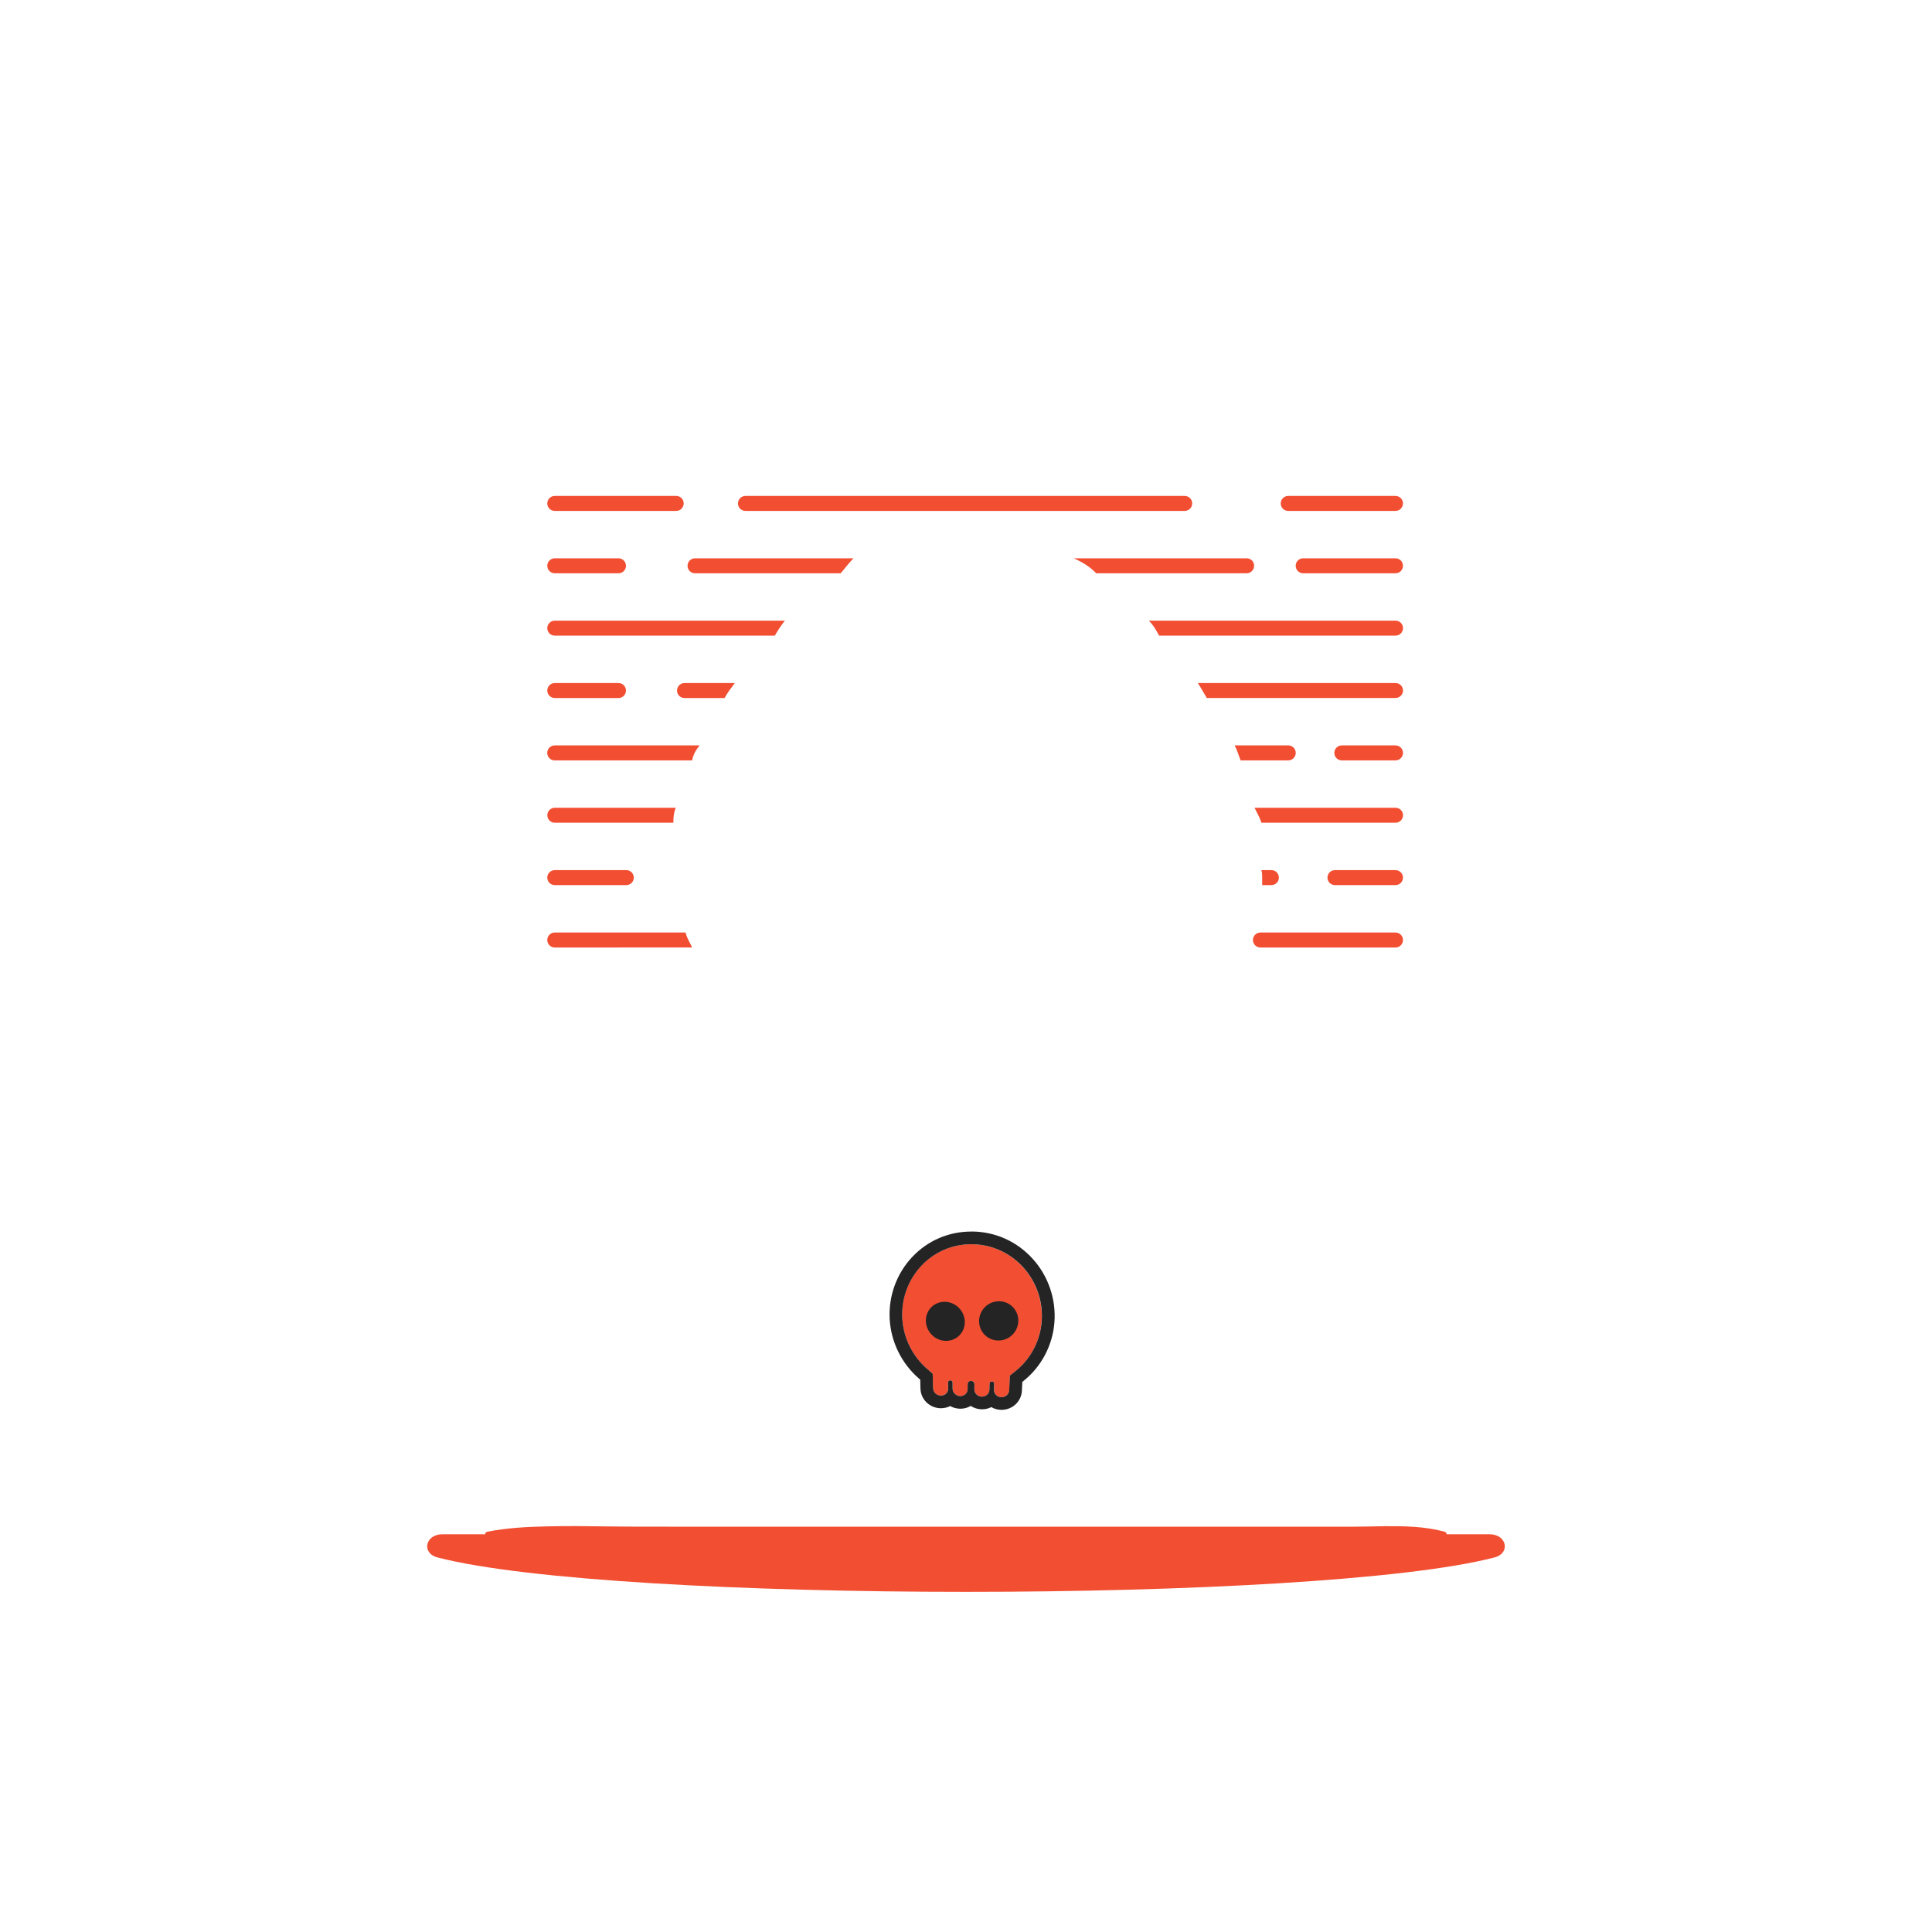<?xml version="1.0" encoding="utf-8"?>
<!-- Generator: Adobe Illustrator 27.0.0, SVG Export Plug-In . SVG Version: 6.00 Build 0)  -->
<svg version="1.1" id="Layer_1" xmlns="http://www.w3.org/2000/svg" xmlns:xlink="http://www.w3.org/1999/xlink" x="0px" y="0px"
	 viewBox="0 0 4000 4000" style="enable-background:new 0 0 4000 4000;" xml:space="preserve">
<style type="text/css">
	.st0{fill:#F24E32;}
	.st1{fill-rule:evenodd;clip-rule:evenodd;fill:#F24E32;}
	.st2{fill:#242424;}
	.st3{fill-rule:evenodd;clip-rule:evenodd;fill:#242424;}
</style>
<g>
	<g>
		<g>
			<g>
				<path class="st0" d="M2889.2,1057.8h-222.1c-8.6,0-15.5-6.9-15.5-15.5s6.9-15.5,15.5-15.5h222.1c8.6,0,15.5,6.9,15.5,15.5
					C2904.7,1050.8,2897.8,1057.8,2889.2,1057.8z"/>
			</g>
			<g>
				<path class="st0" d="M2452.8,1057.8h-909.4c-8.6,0-15.5-6.9-15.5-15.5s6.9-15.5,15.5-15.5h909.4c8.6,0,15.5,6.9,15.5,15.5
					C2468.3,1050.8,2461.4,1057.8,2452.8,1057.8z"/>
			</g>
			<g>
				<path class="st0" d="M1400,1057.8h-251.4c-8.6,0-15.5-6.9-15.5-15.5s6.9-15.5,15.5-15.5H1400c8.6,0,15.5,6.9,15.5,15.5
					C1415.5,1050.8,1408.5,1057.8,1400,1057.8z"/>
			</g>
			<g>
				<path class="st0" d="M2889.2,1186.9h-191.1c-8.6,0-15.5-6.9-15.5-15.5s6.9-15.5,15.5-15.5h191.1c8.6,0,15.5,6.9,15.5,15.5
					S2897.8,1186.9,2889.2,1186.9z"/>
			</g>
			<g>
				<path class="st0" d="M1742.7,1184.3c1.8-2.1,3.6-4.2,5.3-6.4c3.8-4.7,7.6-9.4,11.6-13.9c2.5-2.8,5-5.5,7.5-8.1H1439
					c-8.6,0-15.5,6.9-15.5,15.5c0,8.6,6.9,15.5,15.5,15.5h301.4C1741.2,1186,1742,1185.2,1742.7,1184.3z"/>
				<path class="st0" d="M2581.1,1155.9h-357.9c17.2,7.7,33.6,17.4,46.4,31h311.4c8.5,0,15.5-6.9,15.5-15.5
					C2596.6,1162.8,2589.7,1155.9,2581.1,1155.9z"/>
			</g>
			<g>
				<path class="st0" d="M1280.5,1186.9h-131.9c-8.6,0-15.5-6.9-15.5-15.5s6.9-15.5,15.5-15.5h131.9c8.6,0,15.5,6.9,15.5,15.5
					S1289.1,1186.9,1280.5,1186.9z"/>
			</g>
			<g>
				<path class="st0" d="M1625,1285h-476.4c-8.6,0-15.5,6.9-15.5,15.5s6.9,15.5,15.5,15.5h455.6
					C1610.4,1305.1,1617.3,1294.7,1625,1285z"/>
				<path class="st0" d="M2889.3,1285h-510.7c6.8,6.7,12,14.5,16.8,23.1c1.1,2,2.2,4,3.3,5.9c0.4,0.7,0.8,1.3,1.1,2h489.4
					c8.6,0,15.6-6.9,15.6-15.5S2897.9,1285,2889.3,1285z"/>
			</g>
			<g>
				<path class="st0" d="M1521.3,1414.2h-104.1c-8.6,0-15.5,6.9-15.5,15.5s6.9,15.5,15.5,15.5h82.9
					C1506.2,1434.1,1513.8,1424.2,1521.3,1414.2z"/>
				<path class="st0" d="M2889.3,1414.2H2480c3.3,4.9,6.3,10,9.3,15.1c2.7,4.6,5.3,9.2,8,13.8c0.4,0.7,0.8,1.4,1.2,2h390.7
					c8.6,0,15.6-6.9,15.6-15.5S2897.9,1414.2,2889.3,1414.2z"/>
			</g>
			<g>
				<path class="st0" d="M1280.5,1445.2h-131.9c-8.6,0-15.5-6.9-15.5-15.5s6.9-15.5,15.5-15.5h131.9c8.6,0,15.5,6.9,15.5,15.5
					S1289.1,1445.2,1280.5,1445.2z"/>
			</g>
			<g>
				<path class="st0" d="M2889.2,1574.3h-111.1c-8.6,0-15.5-6.9-15.5-15.5s6.9-15.5,15.5-15.5h111.1c8.6,0,15.5,6.9,15.5,15.5
					S2897.8,1574.3,2889.2,1574.3z"/>
			</g>
			<g>
				<path class="st0" d="M1443.7,1549.5c1.5-2.1,3.2-4.2,4.8-6.2h-300c-8.6,0-15.5,6.9-15.5,15.5s6.9,15.5,15.5,15.5H1433
					C1434.6,1565.6,1438.1,1557.4,1443.7,1549.5z"/>
				<path class="st0" d="M2667.2,1543.3h-110.9c2.5,5,4.6,10.2,6.5,15.4c1.9,5.2,3.7,10.5,5.8,15.6h98.5c8.6,0,15.5-6.9,15.6-15.5
					C2682.7,1550.2,2675.8,1543.3,2667.2,1543.3z"/>
			</g>
			<g>
				<path class="st0" d="M2889.3,1672.4h-291.9c1.1,2.4,2.3,4.8,3.6,7.2c3.8,7.5,7.8,14.8,10.3,22.9c0.1,0.3,0.2,0.6,0.3,0.9h277.6
					c8.6,0,15.6-6.9,15.6-15.5C2904.8,1679.3,2897.9,1672.4,2889.3,1672.4z"/>
				<path class="st0" d="M1394.7,1690.3c0.6-6.1,2-12.2,4.4-17.9h-250.4c-8.6,0-15.5,6.9-15.5,15.5c0,8.6,6.9,15.5,15.5,15.5h245.5
					C1394.1,1699,1394.2,1694.7,1394.7,1690.3z"/>
			</g>
			<g>
				<path class="st0" d="M2889.2,1832.5h-125.3c-8.6,0-15.5-6.9-15.5-15.5s6.9-15.5,15.5-15.5h125.3c8.6,0,15.5,6.9,15.5,15.5
					S2897.8,1832.5,2889.2,1832.5z"/>
			</g>
			<g>
				<path class="st0" d="M2632.4,1801.5h-21c1.5,3.8,1.8,7.9,1.8,12.3v18.7h19.1c8.5,0,15.5-6.9,15.5-15.5
					S2641,1801.5,2632.4,1801.5z"/>
			</g>
			<g>
				<path class="st0" d="M1296.7,1832.5h-148.1c-8.6,0-15.5-6.9-15.5-15.5s6.9-15.5,15.5-15.5h148.1c8.6,0,15.5,6.9,15.5,15.5
					S1305.2,1832.5,1296.7,1832.5z"/>
			</g>
			<g>
				<path class="st0" d="M2889.2,1961.7h-279.6c-8.6,0-15.5-6.9-15.5-15.5s6.9-15.5,15.5-15.5h279.6c8.6,0,15.5,6.9,15.5,15.5
					S2897.8,1961.7,2889.2,1961.7z"/>
			</g>
			<g>
				<path class="st0" d="M1433,1961.6c-1.4-3-2.8-6-4.4-8.9c-4-7.2-7.1-14.1-9.3-22h-270.7c-8.6,0-15.5,6.9-15.5,15.5
					c0,8.6,6.9,15.5,15.5,15.5L1433,1961.6C1433,1961.7,1433,1961.6,1433,1961.6z"/>
			</g>
		</g>
		<g>
			<g>
				<g>
					<g>
						<path class="st1" d="M2102.8,2838.5l-11.9,9.6l-1.4,30.3c-0.4,8.1-7.7,14.5-16.2,14.3h-0.1c-8.6-0.2-15.3-7-15.1-15.1
							l0.4-12.8c0.1-2.5-2-4.6-4.6-4.7l0,0c-2.6-0.1-4.8,1.9-4.9,4.4l-0.4,12.8c-0.2,8.1-7.3,14.5-15.9,14.3l0,0
							c-8.6-0.2-15.4-6.9-15.3-15.1l0.1-10.7c0-3.7-3-6.7-6.9-6.8l0,0c-3.8-0.1-7,2.8-7,6.4l-0.1,10.7c0,8.1-7,14.5-15.6,14.3l0,0
							c-8.5-0.2-15.5-6.9-15.6-15.1l-0.1-12.8c0-2.5-2.2-4.6-4.8-4.6l0,0c-2.6-0.1-4.7,1.9-4.7,4.4l0.2,12.8
							c0.1,8.1-6.7,14.5-15.2,14.3h-0.1c-8.5-0.2-15.6-6.9-15.8-15.1l-0.9-30.2l-11.6-10.1c-30.2-26.2-49-64.1-51.3-104.4
							c-4.6-83.3,60.1-154.8,145-153.5c85.4,1.3,149.8,75.6,143.5,159.5C2153.8,2776.3,2133.9,2813.6,2102.8,2838.5L2102.8,2838.5z"
							/>
					</g>
					<g>
						<path class="st2" d="M2010.9,2576.1c0.8,0,1.6,0,2.3,0c85.4,1.3,149.8,75.6,143.5,159.5c-3,40.7-22.9,78-54,102.9l-11.9,9.6
							l-1.4,30.3c-0.4,8-7.4,14.3-15.8,14.3c-0.1,0-0.3,0-0.4,0h-0.1c-8.6-0.2-15.3-7-15.1-15.1l0.4-12.8c0.1-2.5-2-4.6-4.6-4.7l0,0
							h-0.1c-2.6,0-4.7,2-4.8,4.4l-0.4,12.8c-0.2,8-7.1,14.3-15.5,14.3c-0.1,0-0.3,0-0.4,0c-8.6-0.2-15.4-7-15.3-15.1l0.1-10.7
							c0-3.6-3-6.7-6.9-6.8c-0.1,0-0.1,0-0.2,0c-3.8,0-6.8,2.9-6.8,6.4l-0.1,10.7c0,8-6.8,14.3-15.1,14.3c-0.1,0-0.3,0-0.4,0
							c-8.5-0.2-15.5-6.9-15.6-15.1l-0.1-12.8c0-2.5-2.2-4.6-4.8-4.6h-0.1c-2.6,0-4.6,2-4.5,4.4l0.2,12.8c0.1,8-6.5,14.3-14.8,14.3
							c-0.1,0-0.3,0-0.4,0h-0.1c-8.5-0.2-15.6-6.9-15.8-15.1l-0.9-30.2l-11.6-10.1c-30.2-26.2-49-64.1-51.3-104.4
							C1863.7,2647.1,1927.2,2576.1,2010.9,2576.1 M2010.9,2549.8L2010.9,2549.8c-46.7,0-90.1,18.6-122.1,52.5
							c-32.4,34.2-49.5,81.2-46.8,128.8c2.6,47.1,24.6,91.8,60.3,122.8l2.9,2.5l0.5,18.6c0.6,22.2,18.8,40,41.4,40.6
							c0.4,0,0.8,0,1.2,0c6.7,0,13.2-1.6,19-4.5c5.9,3.4,12.8,5.3,20.1,5.5c0.4,0,0.7,0,1.1,0c7.8,0,15.1-2.1,21.3-5.8
							c6.4,4.2,14,6.8,22.2,7c0.4,0,0.8,0,1.1,0c7,0,13.5-1.6,19.3-4.5c6,3.5,12.9,5.4,20,5.6c0.4,0,0.8,0,1.2,0
							c22.6,0,41-17.3,42.1-39.4l0.9-18.4l2.7-2.2c37-29.6,60.2-73.9,63.8-121.4c3.6-48.2-13-96.3-45.6-131.9
							c-32.2-35.3-76.2-55.1-123.8-55.9C2012.8,2549.8,2011.9,2549.8,2010.9,2549.8L2010.9,2549.8z"/>
					</g>
					<g>
						<g>
							<path class="st3" d="M1955.8,2695.2c-22.6-0.1-40,18.3-38.8,40.9c1.1,22.1,19.7,39.9,41.5,40c21.9,0.2,39.4-17.4,39-39.5
								C1997.1,2714,1978.4,2695.4,1955.8,2695.2L1955.8,2695.2z"/>
						</g>
						<g>
							<path class="st3" d="M2068.5,2694.1c-22.8-0.1-41.3,18.4-41.4,41.1c-0.1,22.2,17.7,40,39.7,40.2
								c22.1,0.2,40.6-17.4,41.5-39.7C2109.1,2713,2091.3,2694.2,2068.5,2694.1L2068.5,2694.1z"/>
						</g>
					</g>
				</g>
			</g>
		</g>
	</g>
</g>
<path class="st0" d="M1504.4,3192.2h-123.9"/>
<g>
	<path class="st0" d="M906,3224.6c367.3,94.9,1820.6,94.9,2188,0c34-8.8,25.7-48.1-10.1-48.1H916.1
		C880.3,3176.5,872,3215.9,906,3224.6z"/>
</g>
<g>
	<path class="st0" d="M1008.8,3171.3c41.3-8.1,82.6-10.2,123.9-11.1c41.3-1.1,82.6-0.5,123.9,0.1c41.3,0.5,82.6,0.6,123.9,0.5h123.9
		h495.6h495.6h247.8l61.9,0c20.6,0,41.3-0.7,61.9-1c41.3-0.2,82.6,0.3,123.9,11.5c2.9,0.8,4.6,3.8,3.8,6.7c-0.5,1.9-2,3.3-3.8,3.8
		c-41.3,11.3-82.6,11.7-123.9,11.5c-20.6-0.3-41.3-1.1-61.9-1l-61.9,0h-247.8h-495.6h-495.6h-123.9c-41.3-0.1-82.6,0-123.9,0.5
		c-41.3,0.6-82.6,1.2-123.9,0.1c-41.3-0.9-82.6-3-123.9-11.1c-2.9-0.6-4.8-3.4-4.2-6.3C1005,3173.3,1006.7,3171.7,1008.8,3171.3z"/>
</g>
</svg>
